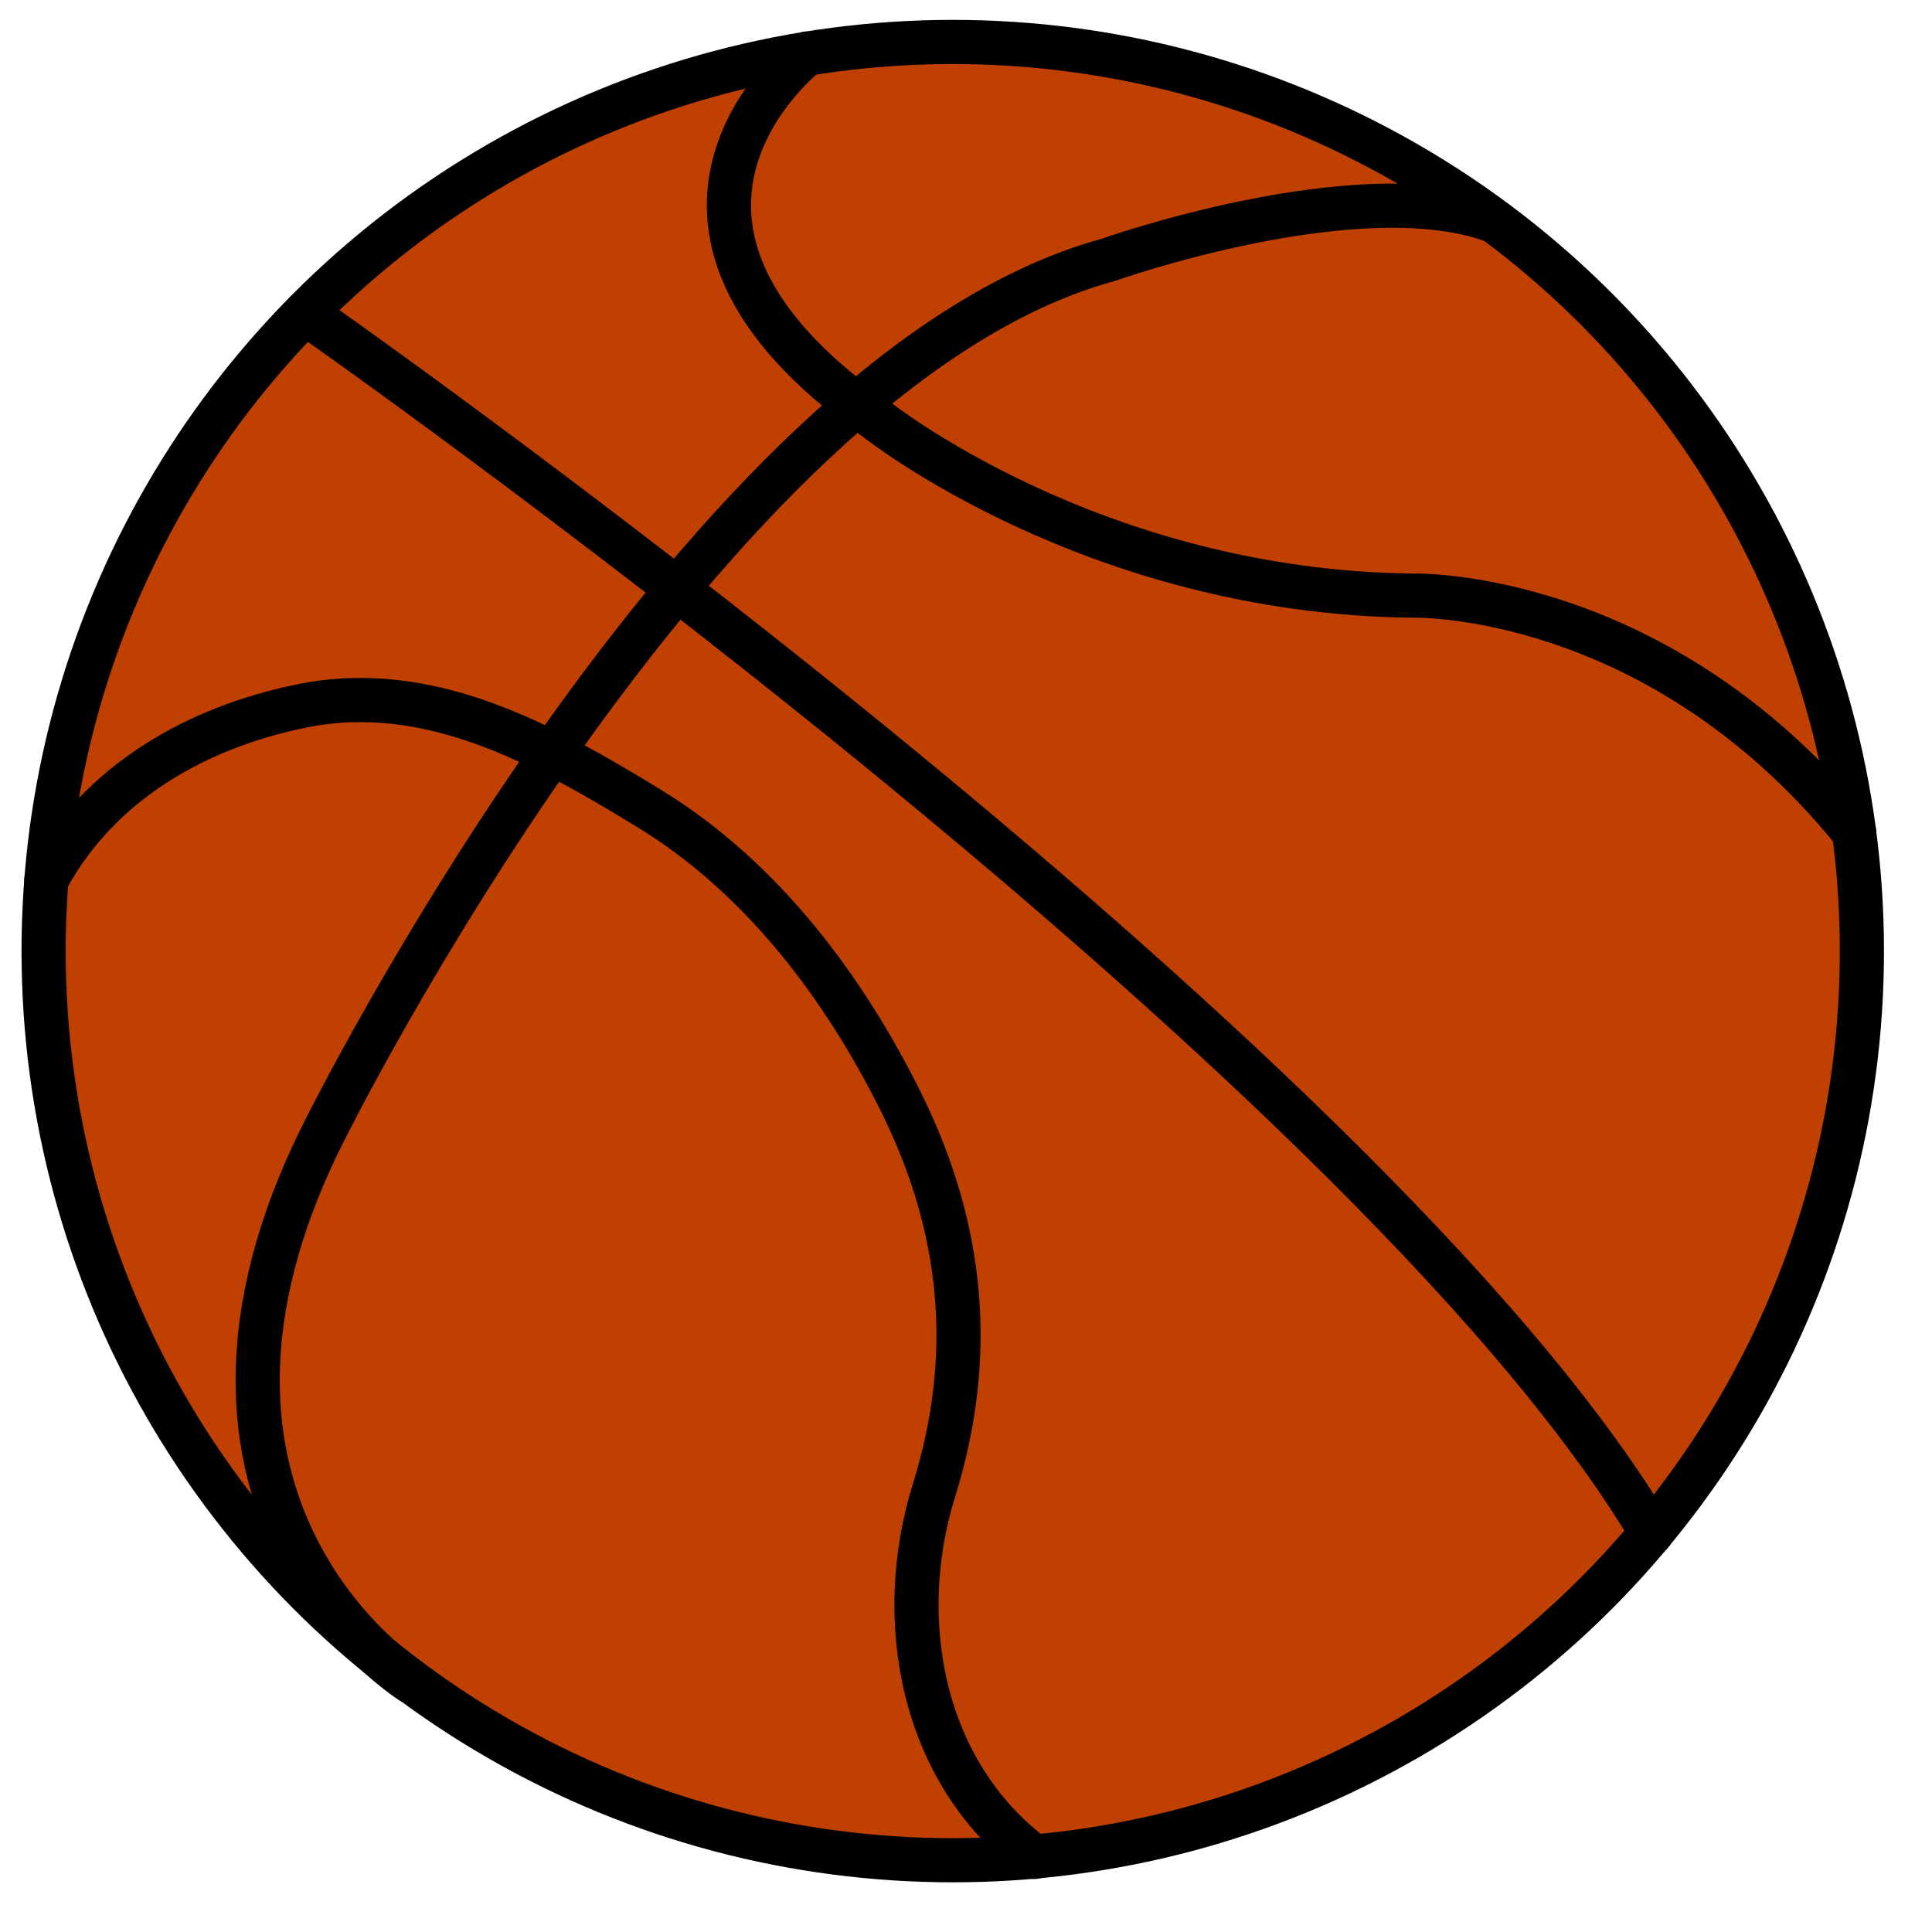 <?xml version="1.0" encoding="utf-8"?>
<!-- Generator: Adobe Illustrator 22.0.1, SVG Export Plug-In . SVG Version: 6.00 Build 0)  -->
<svg version="1.1" id="레이어_1" xmlns="http://www.w3.org/2000/svg" xmlns:xlink="http://www.w3.org/1999/xlink" x="0px"
	 y="0px" viewBox="0 0 350 350" enable-background="new 0 0 350 350" xml:space="preserve">
<g>
	<circle fill="#BF4000" cx="172.6" cy="172.3" r="164.7"/>
	<g>
		
			<circle fill="none" stroke="#000000" stroke-width="8" stroke-linecap="round" stroke-linejoin="round" stroke-miterlimit="10" cx="172.6" cy="172.3" r="164.7"/>
		<path fill="none" stroke="#000000" stroke-width="8" stroke-linecap="round" stroke-linejoin="round" stroke-miterlimit="10" d="
			M8.4,159.4c9.5-17.6,27.1-27.6,46.2-31.5c22.9-4.7,43.6,6.7,62.9,18.5c20.5,12.5,35.5,32.5,46,53.8c11,22.5,13.3,45.4,5.7,69.8
			c-7.3,23.4-2.3,51.1,18.2,66.4"/>
		<path fill="none" stroke="#000000" stroke-width="8" stroke-linecap="round" stroke-linejoin="round" stroke-miterlimit="10" d="
			M55.3,56.7c0,0,192.4,134.4,243.9,221"/>
		<path fill="none" stroke="#000000" stroke-width="8" stroke-linecap="round" stroke-linejoin="round" stroke-miterlimit="10" d="
			M146.2,9.7c0,0-39,30.1,12.5,66.2c0,0,39.2,31.4,97.2,32c0,0,44.2-1.3,80,42.9"/>
		<path fill="none" stroke="#000000" stroke-width="8" stroke-linecap="round" stroke-linejoin="round" stroke-miterlimit="10" d="
			M74.4,304.6c0,0-49.9-31.5-15.8-99.4c0,0,68.2-137.9,142.1-158.1c0,0,45.3-16.1,69.9-7.1"/>
	</g>
</g>
</svg>
